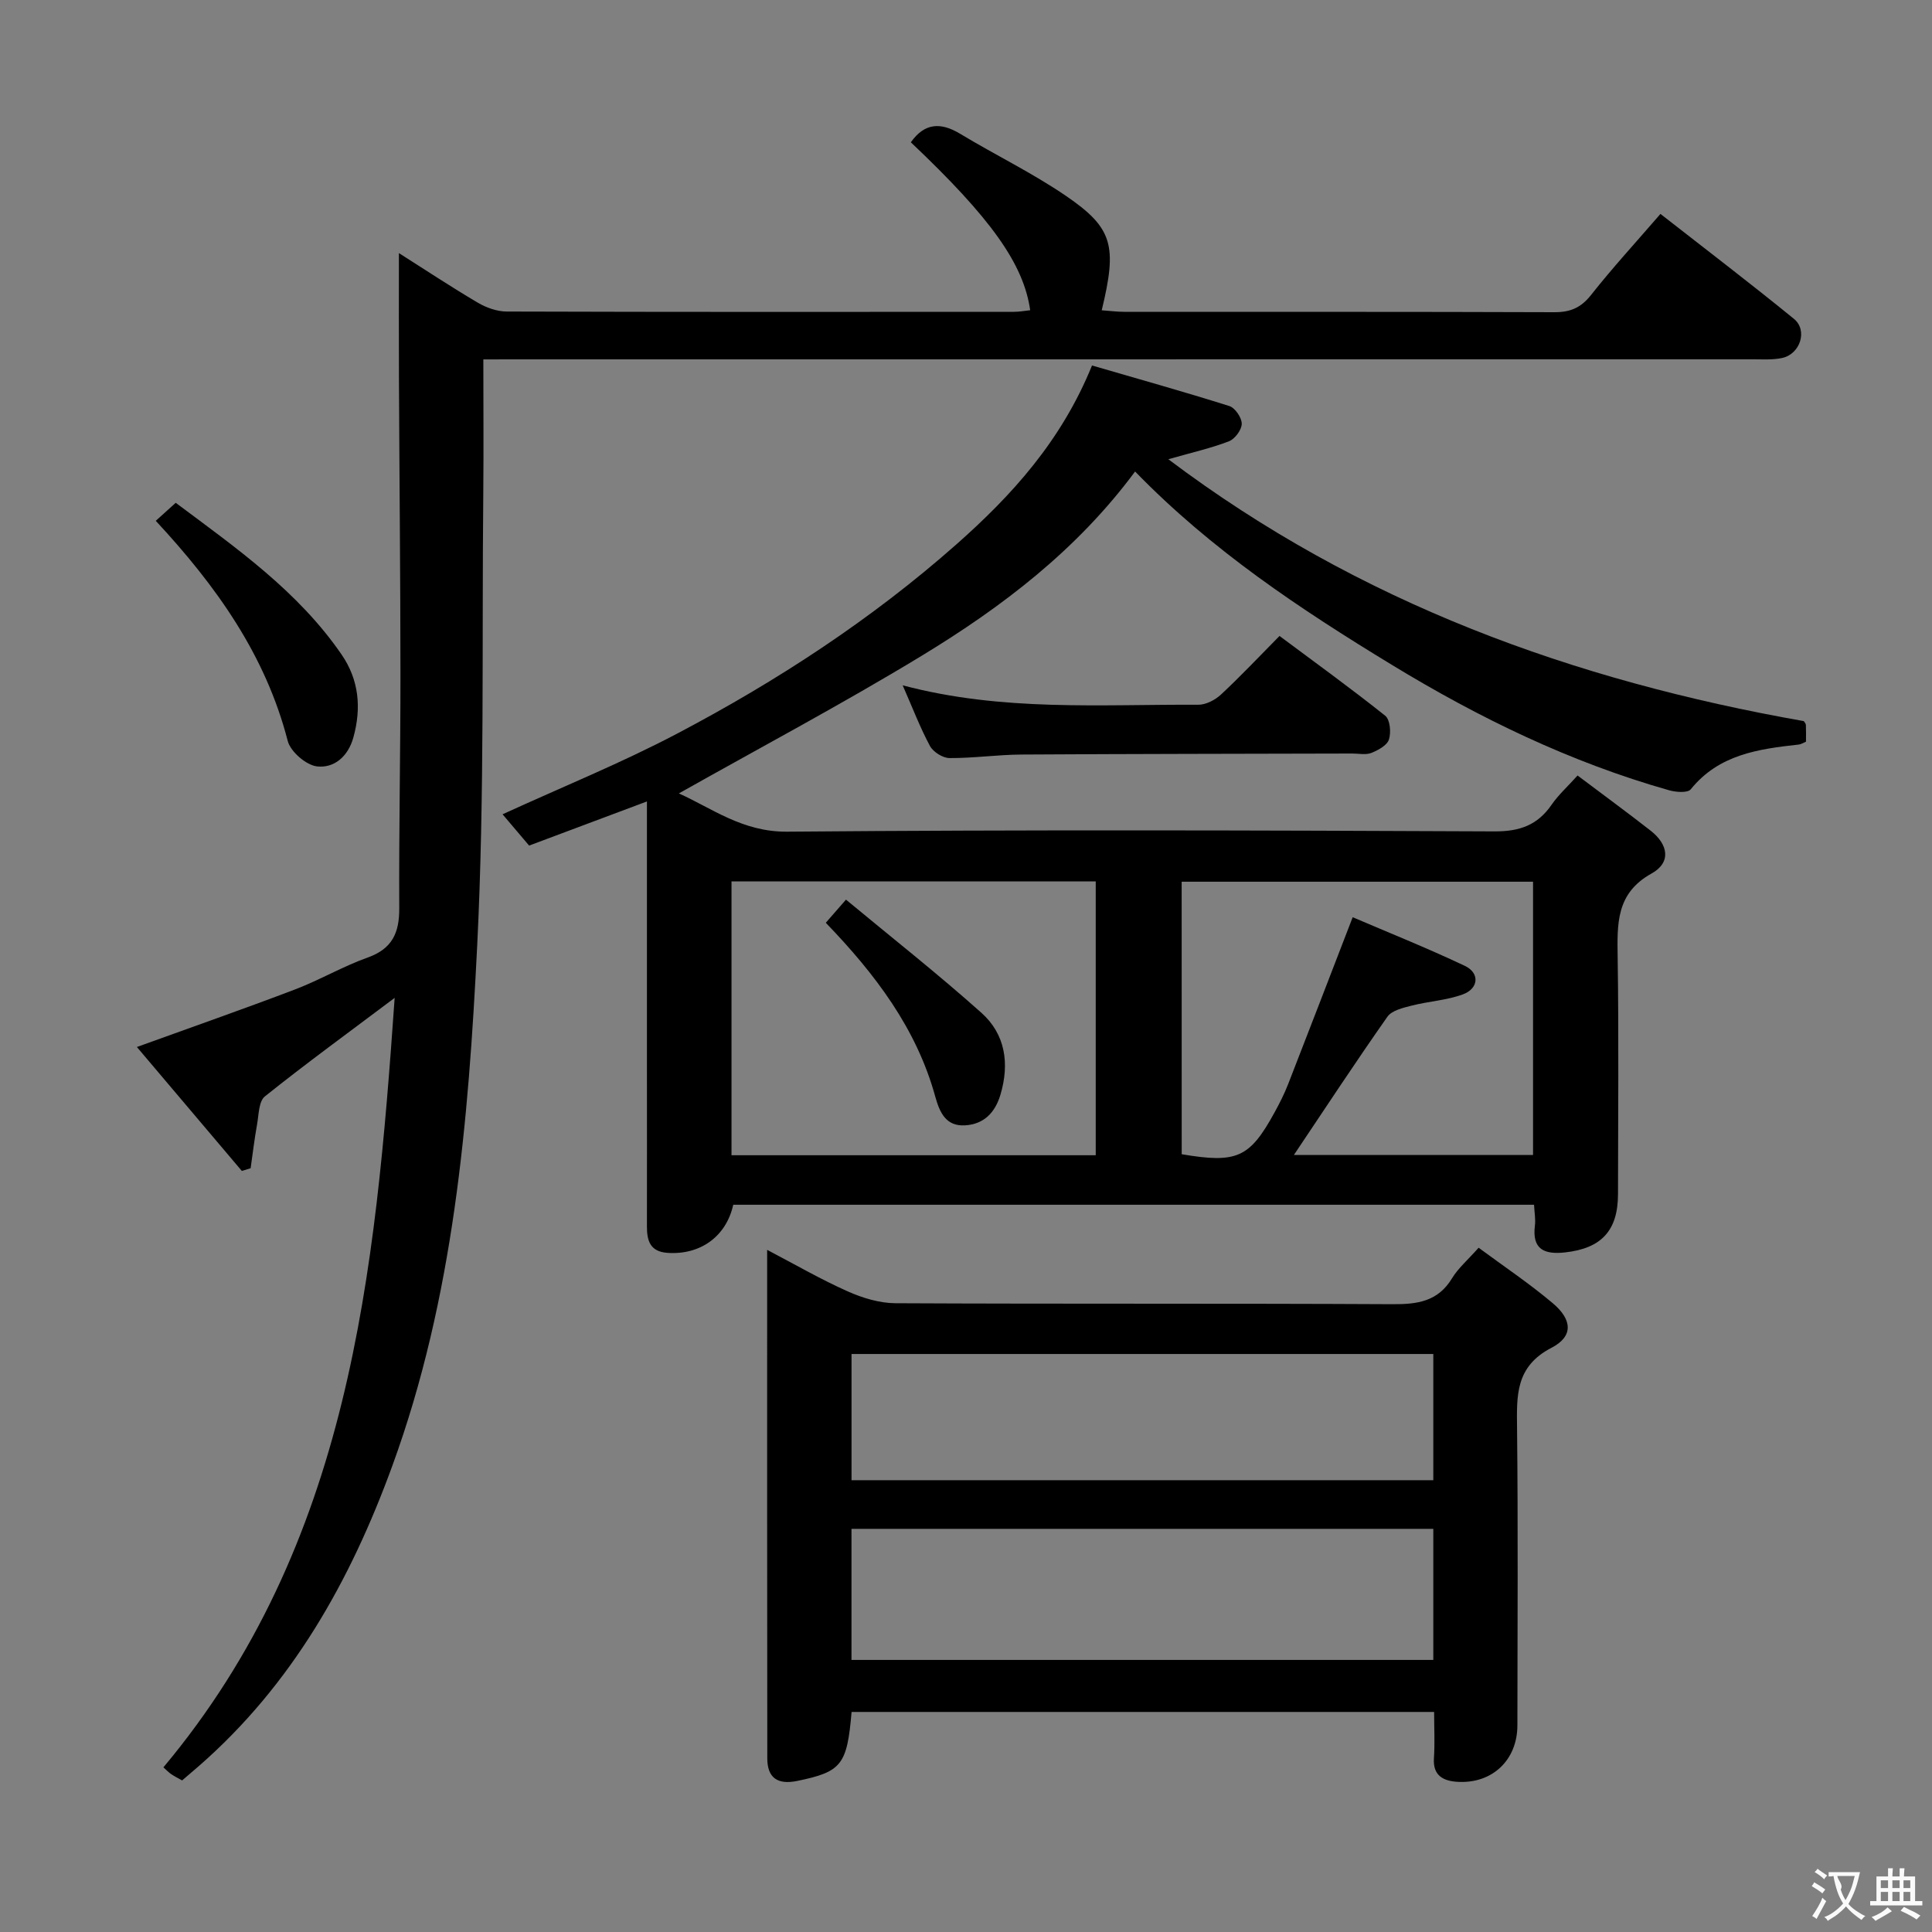 <svg enable-background="new 0 0 400 400" viewBox="0 0 400 400" xmlns="http://www.w3.org/2000/svg"><rect x="0" y="0" width="400" height="400" fill="#808080" stroke="none"/><g fill="#010000"><path d="m104.05 168.59c12.38-5.67 24.57-10.61 36.16-16.71 20.66-10.88 40.17-23.6 57.73-39.11 11.57-10.22 21.81-21.49 28.15-37.1 9.54 2.78 19.04 5.43 28.44 8.4 1.19.38 2.57 2.42 2.56 3.67s-1.41 3.14-2.64 3.62c-3.66 1.42-7.54 2.29-12.56 3.72 39.52 29.77 83.92 45.81 131.57 54.22.13.23.42.5.43.79.05 1.14.02 2.28.02 3.47-.6.25-1.03.54-1.48.59-8.35.92-16.55 2.04-22.38 9.27-.63.78-3.06.6-4.47.2-20.45-5.8-39.32-14.95-57.46-26-18.94-11.53-37.29-23.7-53.11-40-12.08 16.3-27.57 28.06-44.23 38.18-16.44 9.98-33.45 19.01-50.23 28.47 6.76 3.01 13.15 8 22.43 7.92 48.82-.42 97.65-.28 146.48-.06 5.21.02 8.88-1.31 11.79-5.53 1.4-2.03 3.28-3.72 5.37-6.04 5.15 3.88 10.21 7.58 15.15 11.44 3.6 2.82 4.31 6.56.15 8.86-7.37 4.09-7.1 10.44-7 17.38.24 16.33.09 32.66.07 48.99-.01 7.58-3.45 11.25-10.99 12.07-4.28.47-6.85-.64-6.21-5.59.16-1.28-.1-2.61-.18-4.28-55.38 0-110.6 0-165.8 0-1.46 6.59-6.83 10.43-13.62 9.96-3.6-.25-4.26-2.52-4.25-5.49.02-11.17 0-22.33 0-33.5 0-17.98 0-35.97 0-54.47-8.28 3.1-16.15 6.05-24.39 9.14-1.84-2.16-3.63-4.28-5.5-6.48zm122.81 13.9c-25.4 0-50.27 0-75.41 0v56.69h75.41c0-19.02 0-37.64 0-56.69zm17.8 56.48c11.43 1.94 14.07.74 19.21-8.63 1.04-1.89 2.02-3.83 2.81-5.84 4.37-11.19 8.67-22.41 13.38-34.6 7.25 3.11 15.36 6.35 23.24 10.08 3.11 1.48 2.85 4.7-.44 5.9-3.37 1.23-7.11 1.43-10.62 2.33-1.77.45-4.07.99-4.99 2.29-6.65 9.47-13.01 19.15-19.36 28.62h49.51c0-19.18 0-37.9 0-56.57-24.45 0-48.48 0-72.75 0 .01 18.97.01 37.56.01 56.42z"/><path d="m100.07 74.41c0 9.75.07 18.58-.01 27.4-.31 31.31.29 62.67-1.26 93.92-1.81 36.47-4.87 72.92-17.57 107.74-8.68 23.81-20.75 45.32-40.09 62.2-1.12.97-2.25 1.93-3.44 2.95-.87-.49-1.6-.86-2.27-1.31-.52-.36-.96-.83-1.6-1.4 38.64-46.17 43.87-102.1 47.88-159.31-9.54 7.17-18.36 13.59-26.87 20.4-1.29 1.03-1.26 3.85-1.63 5.88-.54 2.98-.89 5.99-1.32 8.99-.61.19-1.21.37-1.82.56-7.23-8.53-14.45-17.07-21.73-25.66 11.31-4.1 22.09-7.86 32.75-11.92 5.11-1.95 9.9-4.77 15.05-6.61 5.07-1.81 6.55-5.12 6.52-10.18-.08-16.16.26-32.32.25-48.49-.01-20.33-.22-40.66-.31-60.98-.04-8.58-.01-17.15-.01-26.19 5.45 3.46 10.81 7.01 16.34 10.27 1.76 1.04 3.99 1.83 6 1.83 35 .11 70 .08 104.99.06 1.12 0 2.24-.21 3.37-.33-1.37-9.61-8.14-19.08-24.71-34.77 2.82-3.99 6.13-4.22 10.21-1.76 7.25 4.38 14.93 8.09 21.91 12.86 9.75 6.66 10.63 10.32 7.4 23.68 1.64.12 3.19.32 4.73.32 29.66.02 59.33-.03 88.99.08 3.3.01 5.5-.92 7.59-3.57 4.42-5.6 9.26-10.87 14.37-16.78 9.36 7.32 18.62 14.37 27.63 21.72 2.92 2.38 1.3 7.32-2.46 8.11-1.92.41-3.98.27-5.97.27-85.33.01-170.66.01-255.98.01-2.13.01-4.26.01-6.93.01z"/><path d="m176.31 354.44c-.93 10.98-2.07 12.39-11.24 14.28-4.07.84-6.21-.62-6.21-4.69-.05-34.81-.03-69.63-.03-105.26 5.88 3.08 11.15 6.14 16.69 8.6 3.07 1.37 6.57 2.43 9.88 2.45 34.32.17 68.64.02 102.96.2 5.16.03 9.37-.58 12.27-5.37 1.27-2.09 3.24-3.77 5.5-6.32 5.13 3.79 10.47 7.37 15.36 11.49 4.05 3.41 4.28 6.87-.26 9.22-7.53 3.9-7.21 9.92-7.14 16.7.22 20.49.09 40.99.07 61.48-.01 7.16-5.18 12.11-12.38 11.69-2.85-.17-5.15-1.2-4.9-4.88.21-3.1.04-6.23.04-9.59-40.48 0-80.38 0-120.61 0zm120.44-37.91c-40.44 0-80.43 0-120.46 0v27.14h120.46c0-9.11 0-17.89 0-27.14zm0-36.2c-40.44 0-80.43 0-120.45 0v26.13h120.45c0-8.81 0-17.26 0-26.13z"/><path d="m186.89 141.89c20.62 5.47 40.97 3.92 61.2 4.02 1.58.01 3.48-.98 4.69-2.1 4.02-3.74 7.78-7.74 12.13-12.14 7.43 5.54 14.8 10.86 21.89 16.52 1 .8 1.24 3.47.76 4.93-.4 1.22-2.24 2.21-3.65 2.77-1.16.45-2.63.11-3.96.12-22.82.06-45.63.07-68.45.21-4.98.03-9.95.76-14.92.73-1.39-.01-3.37-1.26-4.04-2.5-2.04-3.79-3.58-7.85-5.65-12.56z"/><path d="m32.25 107.83c1.49-1.35 2.59-2.33 4.13-3.73 12.54 9.37 25.34 18.31 34.35 31.43 3.59 5.23 4.13 11.03 2.43 17.16-1.1 3.96-3.99 6.37-7.49 5.99-2.26-.24-5.53-3.05-6.1-5.28-4.59-17.8-14.81-32.1-27.32-45.57z"/><path d="m170.97 191.05c1.35-1.55 2.33-2.67 4.18-4.79 9.39 7.79 18.97 15.33 28.04 23.43 4.96 4.43 5.86 10.51 3.94 16.96-1.12 3.74-3.44 6.1-7.31 6.34-3.93.24-5.25-2.59-6.17-5.9-3.88-14.14-12.44-25.42-22.68-36.04z"/></g><path d="m377.9 391.2c-.2.3-.4.5-.6.8-.7-.6-1.4-1-2.2-1.5.2-.3.4-.5.5-.8.6.4 1.4.8 2.3 1.5zm-1.8 6.1c-.2-.2-.5-.4-.9-.6.4-.6.8-1.2 1.2-1.9s.7-1.3.9-1.9c.3.3.5.5.8.7-.7 1.3-1.4 2.6-2 3.7zm2.2-9c-.3.3-.5.5-.6.8-.6-.6-1.3-1.1-2-1.5.3-.3.5-.5.6-.7.6.5 1.3.9 2 1.4zm.3.2v-.9h2 4.5c-.3 1.3-.6 2.5-1 3.6s-.9 2.1-1.4 3c.4.5 1 1 1.6 1.4s1.2.8 1.9 1.1c-.3.2-.5.4-.8.8-.4-.3-1-.7-1.6-1.2s-1.2-1.1-1.6-1.6c-.5.6-1.1 1.1-1.7 1.6s-1.4.9-2.1 1.4c-.1-.3-.3-.5-.7-.8.6-.2 1.2-.5 1.9-1s1.4-1.1 2-1.8c-.5-.8-.9-1.6-1.2-2.5s-.6-2-.8-3.2c-.4.1-.7.1-1 .1zm2.5 2.7c.3 1 .7 1.7 1 2.2.3-.5.6-1.1 1-2s.6-1.9.9-3h-3.2-.4c.1.9 1.3 1.8.7 2.8z" fill="#fbfafa"/><path d="m396.5 388.5v1.5 3.6h1.5v.9c-.4 0-1 0-1.7 0h-7.9c-.5 0-.9 0-1.2 0v-.9h1.3v-3.5c0-.7 0-1.2 0-1.6h2.4c0-.8 0-1.4 0-1.7h1c0 .3-.1.8-.1 1.7h1.5c0-.8 0-1.4 0-1.7h1c0 .3-.1.9-.1 1.7zm-8.2 9.2c-.2-.3-.5-.5-.8-.8.8-.3 1.4-.6 1.9-.9s1-.7 1.4-1.1c.3.3.6.5.9.8-1.6 1-2.8 1.6-3.4 2zm2.6-6.8v-1.6h-1.5v1.6zm0 2.7v-1.9h-1.5v1.9zm2.4-2.7v-1.6h-1.5v1.6zm0 2.7v-1.9h-1.5v1.9zm.2 2 .7-.8c.4.2.9.5 1.6.8s1.3.7 1.8 1c-.3.3-.5.5-.8.8-.4-.3-1.5-1-3.3-1.8zm2-4.7v-1.6h-1.4v1.6zm0 2.7v-1.9h-1.4v1.9z" fill="#fbfafa"/></svg>
